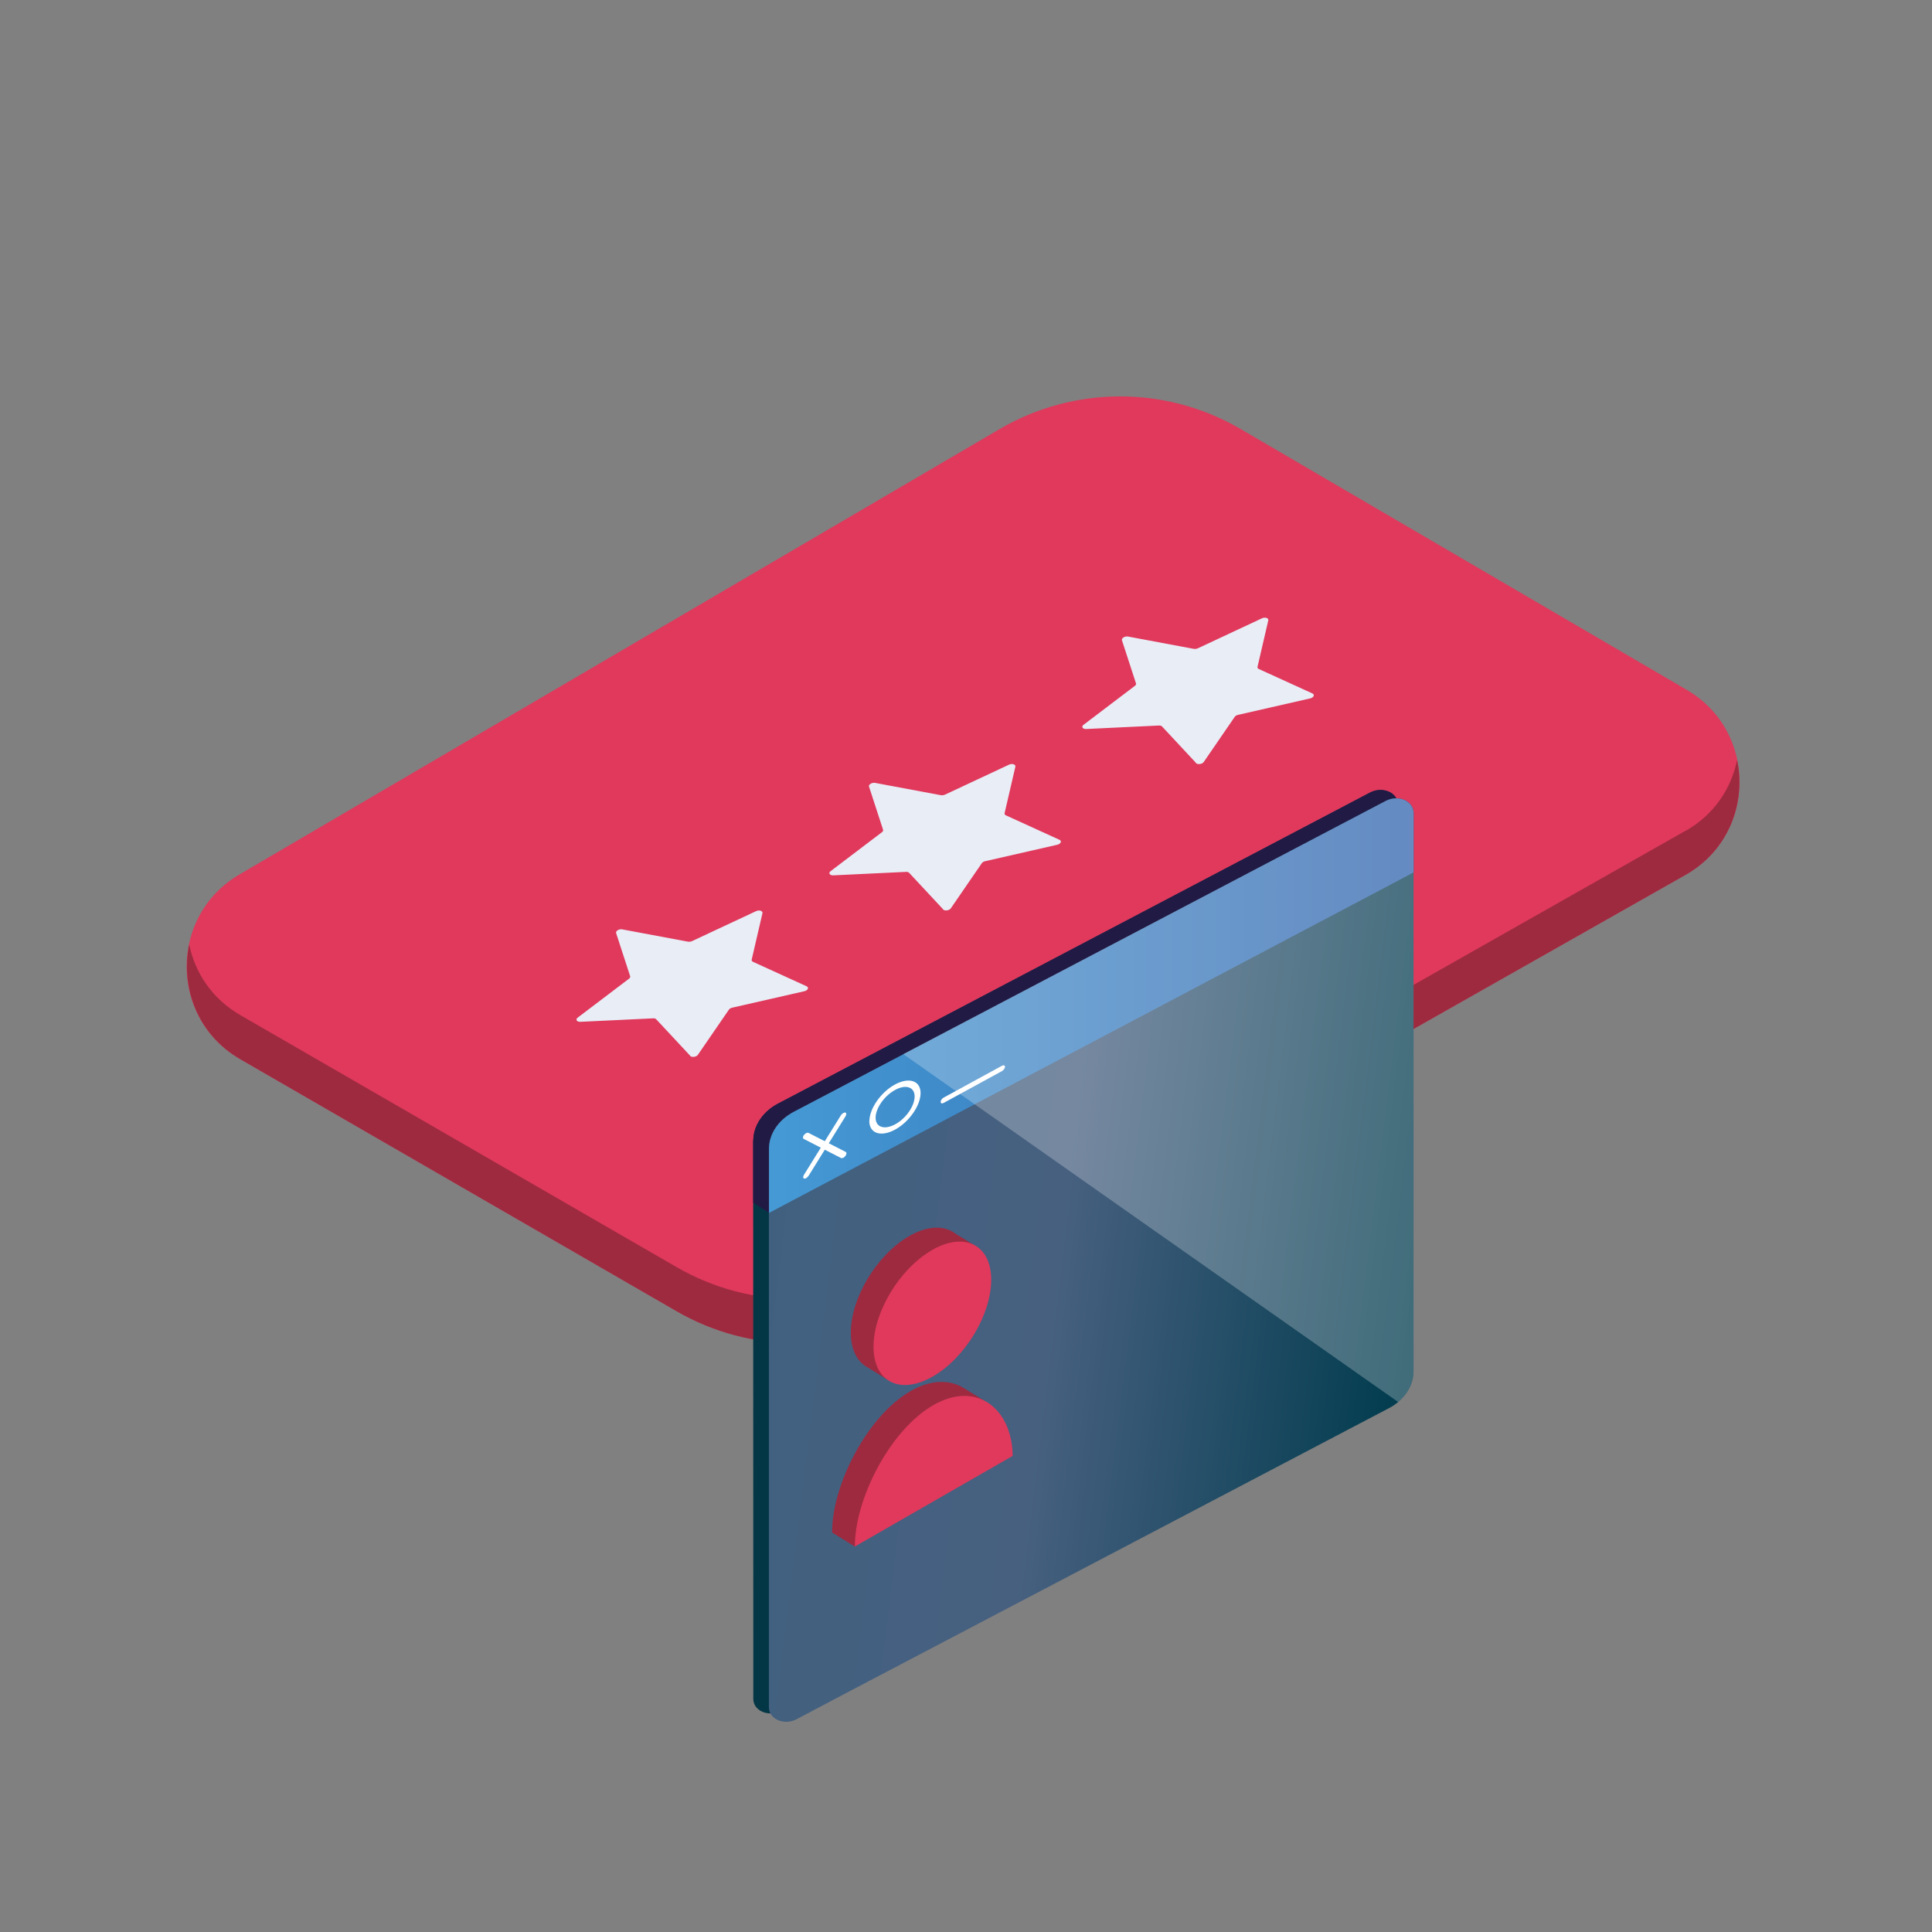 <?xml version="1.0" encoding="UTF-8"?>
<svg xmlns="http://www.w3.org/2000/svg" xmlns:xlink="http://www.w3.org/1999/xlink" viewBox="0 0 155.91 155.91">
  <rect x="0" y="0" width="155.91" height="155.91" fill="#808080" stroke="none"/>
  <defs>
    <style>.cls-1{mix-blend-mode:screen;opacity:.25;}.cls-1,.cls-2{fill:#fff;}.cls-3{fill:url(#linear-gradient);}.cls-4{fill:#043746;}.cls-5{fill:#e9edf6;}.cls-6{fill:#9e2a40;}.cls-7,.cls-8{fill:#e0395c;}.cls-9{fill:#211a45;}.cls-10{fill:url(#linear-gradient-2);}.cls-10,.cls-8{mix-blend-mode:multiply;}.cls-11{isolation:isolate;}</style>
    <linearGradient id="linear-gradient" x1="6.57" y1="101.69" x2="60.83" y2="101.69" gradientTransform="translate(134.25) rotate(-180) scale(1 -1) skewX(7)" gradientUnits="userSpaceOnUse">
      <stop offset="0" stop-color="#003b4d"></stop>
      <stop offset=".55" stop-color="#476080"></stop>
      <stop offset="1" stop-color="#41607f"></stop>
    </linearGradient>
    <linearGradient id="linear-gradient-2" x1="24.94" y1="81.16" x2="76.95" y2="81.16" gradientTransform="translate(139.01) rotate(-180) scale(1 -1)" gradientUnits="userSpaceOnUse">
      <stop offset="0" stop-color="#3164ad"></stop>
      <stop offset="1" stop-color="#459ad5"></stop>
    </linearGradient>
  </defs>
  <g class="cls-11">
    <g id="Layer_1">
      <path class="cls-8" d="m80.66,34.63l-61.34,35.94c-5.7,3.34-5.67,11.58.05,14.89l35.24,20.35c5.95,3.43,13.27,3.44,19.22.02l62.23-35.26c5.74-3.3,5.77-11.58.04-14.91l-36.02-21.06c-6-3.49-13.42-3.48-19.42.03Z"></path>
      <path class="cls-6" d="m136.06,67.02l-62.23,35.26c-5.95,3.42-13.28,3.41-19.22-.02l-35.23-20.35c-2.28-1.32-3.64-3.42-4.11-5.68-.71,3.43.65,7.24,4.11,9.24l35.23,20.35c5.95,3.43,13.27,3.44,19.22.02l62.23-35.26c3.47-1.99,4.84-5.8,4.12-9.24-.47,2.27-1.83,4.38-4.12,5.69Z"></path>
      <path class="cls-5" d="m96.51,61.56l-2.73-2.93c-.05-.06-.15-.09-.27-.08l-5.86.28c-.29.01-.41-.19-.21-.34l4.14-3.14c.08-.06.12-.14.09-.21l-1.13-3.47c-.06-.17.24-.35.5-.3l5.29.99c.1.02.23,0,.33-.04l5.17-2.42c.25-.12.56-.03.52.16l-.87,3.75c-.02.07.02.14.11.18l4.32,1.97c.21.1.11.33-.18.4l-5.83,1.33c-.11.03-.21.08-.26.16l-2.5,3.64c-.12.18-.49.23-.63.09Z"></path>
      <path class="cls-5" d="m76.1,73.37l-2.73-2.93c-.05-.06-.15-.09-.27-.08l-5.86.28c-.29.01-.41-.19-.21-.34l4.14-3.14c.08-.06.12-.14.09-.21l-1.13-3.47c-.06-.17.24-.35.5-.3l5.29.99c.1.02.23,0,.33-.04l5.17-2.42c.25-.12.56-.03.52.16l-.87,3.75c-.02.07.02.14.11.18l4.32,1.97c.21.1.11.33-.18.4l-5.83,1.33c-.11.03-.21.08-.26.16l-2.5,3.64c-.12.18-.49.23-.63.09Z"></path>
      <path class="cls-5" d="m55.69,85.19l-2.73-2.93c-.05-.06-.15-.09-.27-.08l-5.86.28c-.29.01-.41-.19-.21-.34l4.14-3.14c.08-.06.12-.14.09-.21l-1.13-3.47c-.06-.17.24-.35.5-.3l5.29.99c.1.02.23,0,.33-.04l5.17-2.42c.25-.12.56-.03.52.16l-.87,3.75c-.02.07.02.14.11.18l4.32,1.97c.21.1.11.33-.18.4l-5.83,1.33c-.11.03-.21.08-.26.16l-2.5,3.64c-.12.18-.49.23-.63.09Z"></path>
      <path class="cls-4" d="m60.78,92.02v5.03s.01,40.05.01,40.05c0,.96,1.22,1.49,2.22.96l3.89-2.05,43.91-23.05c1.23-.64,2-1.78,1.99-2.96v-45.08c0-.96-1.23-1.48-2.23-.96l-47.79,25.11c-1.22.64-1.98,1.78-1.99,2.96Z"></path>
      <path class="cls-9" d="m60.78,92.02v5.03s1.28.83,1.28.83l49.12-28.55,1.62-1.25v-3.17c0-.96-1.23-1.48-2.23-.96l-47.79,25.11c-1.22.64-1.98,1.78-1.99,2.96Z"></path>
      <path class="cls-3" d="m62.05,92.7v5.18s0,39.9,0,39.9c0,.95,1.23,1.49,2.23.96l3.88-2.05,43.92-23.05c.28-.14.52-.31.75-.5.78-.65,1.24-1.55,1.24-2.46v-40.28s0-4.81,0-4.81c-.01-.95-1.23-1.48-2.24-.96l-47.79,25.1c-1.23.65-1.98,1.77-1.99,2.96Z"></path>
      <path class="cls-6" d="m69.91,110.28h0s1.72,1.07,1.72,1.07l.57-.87c.4-.11.82-.28,1.25-.53,2.62-1.51,4.73-5.01,4.71-7.82,0-.24-.02-.47-.06-.68l.6-.92-1.59-.97c-.13-.11-.28-.19-.43-.27h-.02s0,0,0,0c-.86-.39-2.02-.27-3.29.46-2.62,1.51-4.73,5.01-4.71,7.83.01,1.32.49,2.24,1.25,2.71Z"></path>
      <path class="cls-6" d="m79.87,116.35c0-1.01-.22-1.91-.59-2.65l.22-.62s-1.62-1-1.68-1.04l-.2-.12c-1.12-.59-2.56-.57-4.14.34-3.52,2.02-6.36,7.63-6.33,11.41l1.84,1.14,4.1-3.81-.81-.28,7.6-4.37Z"></path>
      <path class="cls-7" d="m75.2,100.89c-2.62,1.51-4.72,5.01-4.71,7.82.02,2.82,2.16,3.88,4.79,2.37,2.62-1.51,4.72-5.01,4.71-7.83-.02-2.82-2.17-3.87-4.79-2.37Z"></path>
      <path class="cls-7" d="m75.32,113.39c-3.52,2.02-6.36,7.63-6.33,11.41l12.73-7.31c-.03-3.77-2.88-6.12-6.4-4.1Z"></path>
      <path class="cls-10" d="m62.06,92.7v5.18s52.02-27.48,52.02-27.48v-4.81c-.02-.95-1.23-1.48-2.24-.96l-47.79,25.1c-1.23.65-1.98,1.78-1.99,2.96Z"></path>
      <path class="cls-1" d="m72.9,85.07l39.93,28.07c.78-.65,1.24-1.55,1.24-2.46v-40.28s0-4.81,0-4.81c-.01-.95-1.23-1.48-2.24-.96l-38.93,20.43Z"></path>
      <path class="cls-2" d="m76.16,89l4.69-2.56c.13-.07.25-.23.25-.35,0-.12-.11-.16-.25-.08l-4.69,2.56c-.14.07-.25.23-.25.35,0,.12.11.16.25.08Z"></path>
      <path class="cls-2" d="m65.06,95.07c.07-.04.14-.11.19-.18l2.99-4.82c.08-.14.07-.27-.03-.29-.1-.02-.26.08-.35.22l-2.99,4.82c-.08.14-.07.27.03.29.04,0,.1,0,.16-.03Z"></path>
      <path class="cls-2" d="m68.06,93.43c.06-.03.11-.08.16-.14.1-.13.12-.28.03-.33l-3.01-1.54c-.09-.04-.24.03-.35.16-.11.13-.12.28-.03.33l3.01,1.54c.05.03.12.01.19-.02Z"></path>
      <path class="cls-2" d="m70.16,90.47c0-1,.92-2.33,2.06-2.95,1.14-.62,2.07-.31,2.07.69,0,1-.92,2.33-2.06,2.95-1.14.62-2.07.31-2.08-.69Zm.5-.27c0,.77.71,1,1.58.53.87-.47,1.57-1.48,1.57-2.25,0-.76-.71-1-1.58-.52-.87.47-1.57,1.48-1.57,2.24Z"></path>
    </g>
  </g>
</svg>
